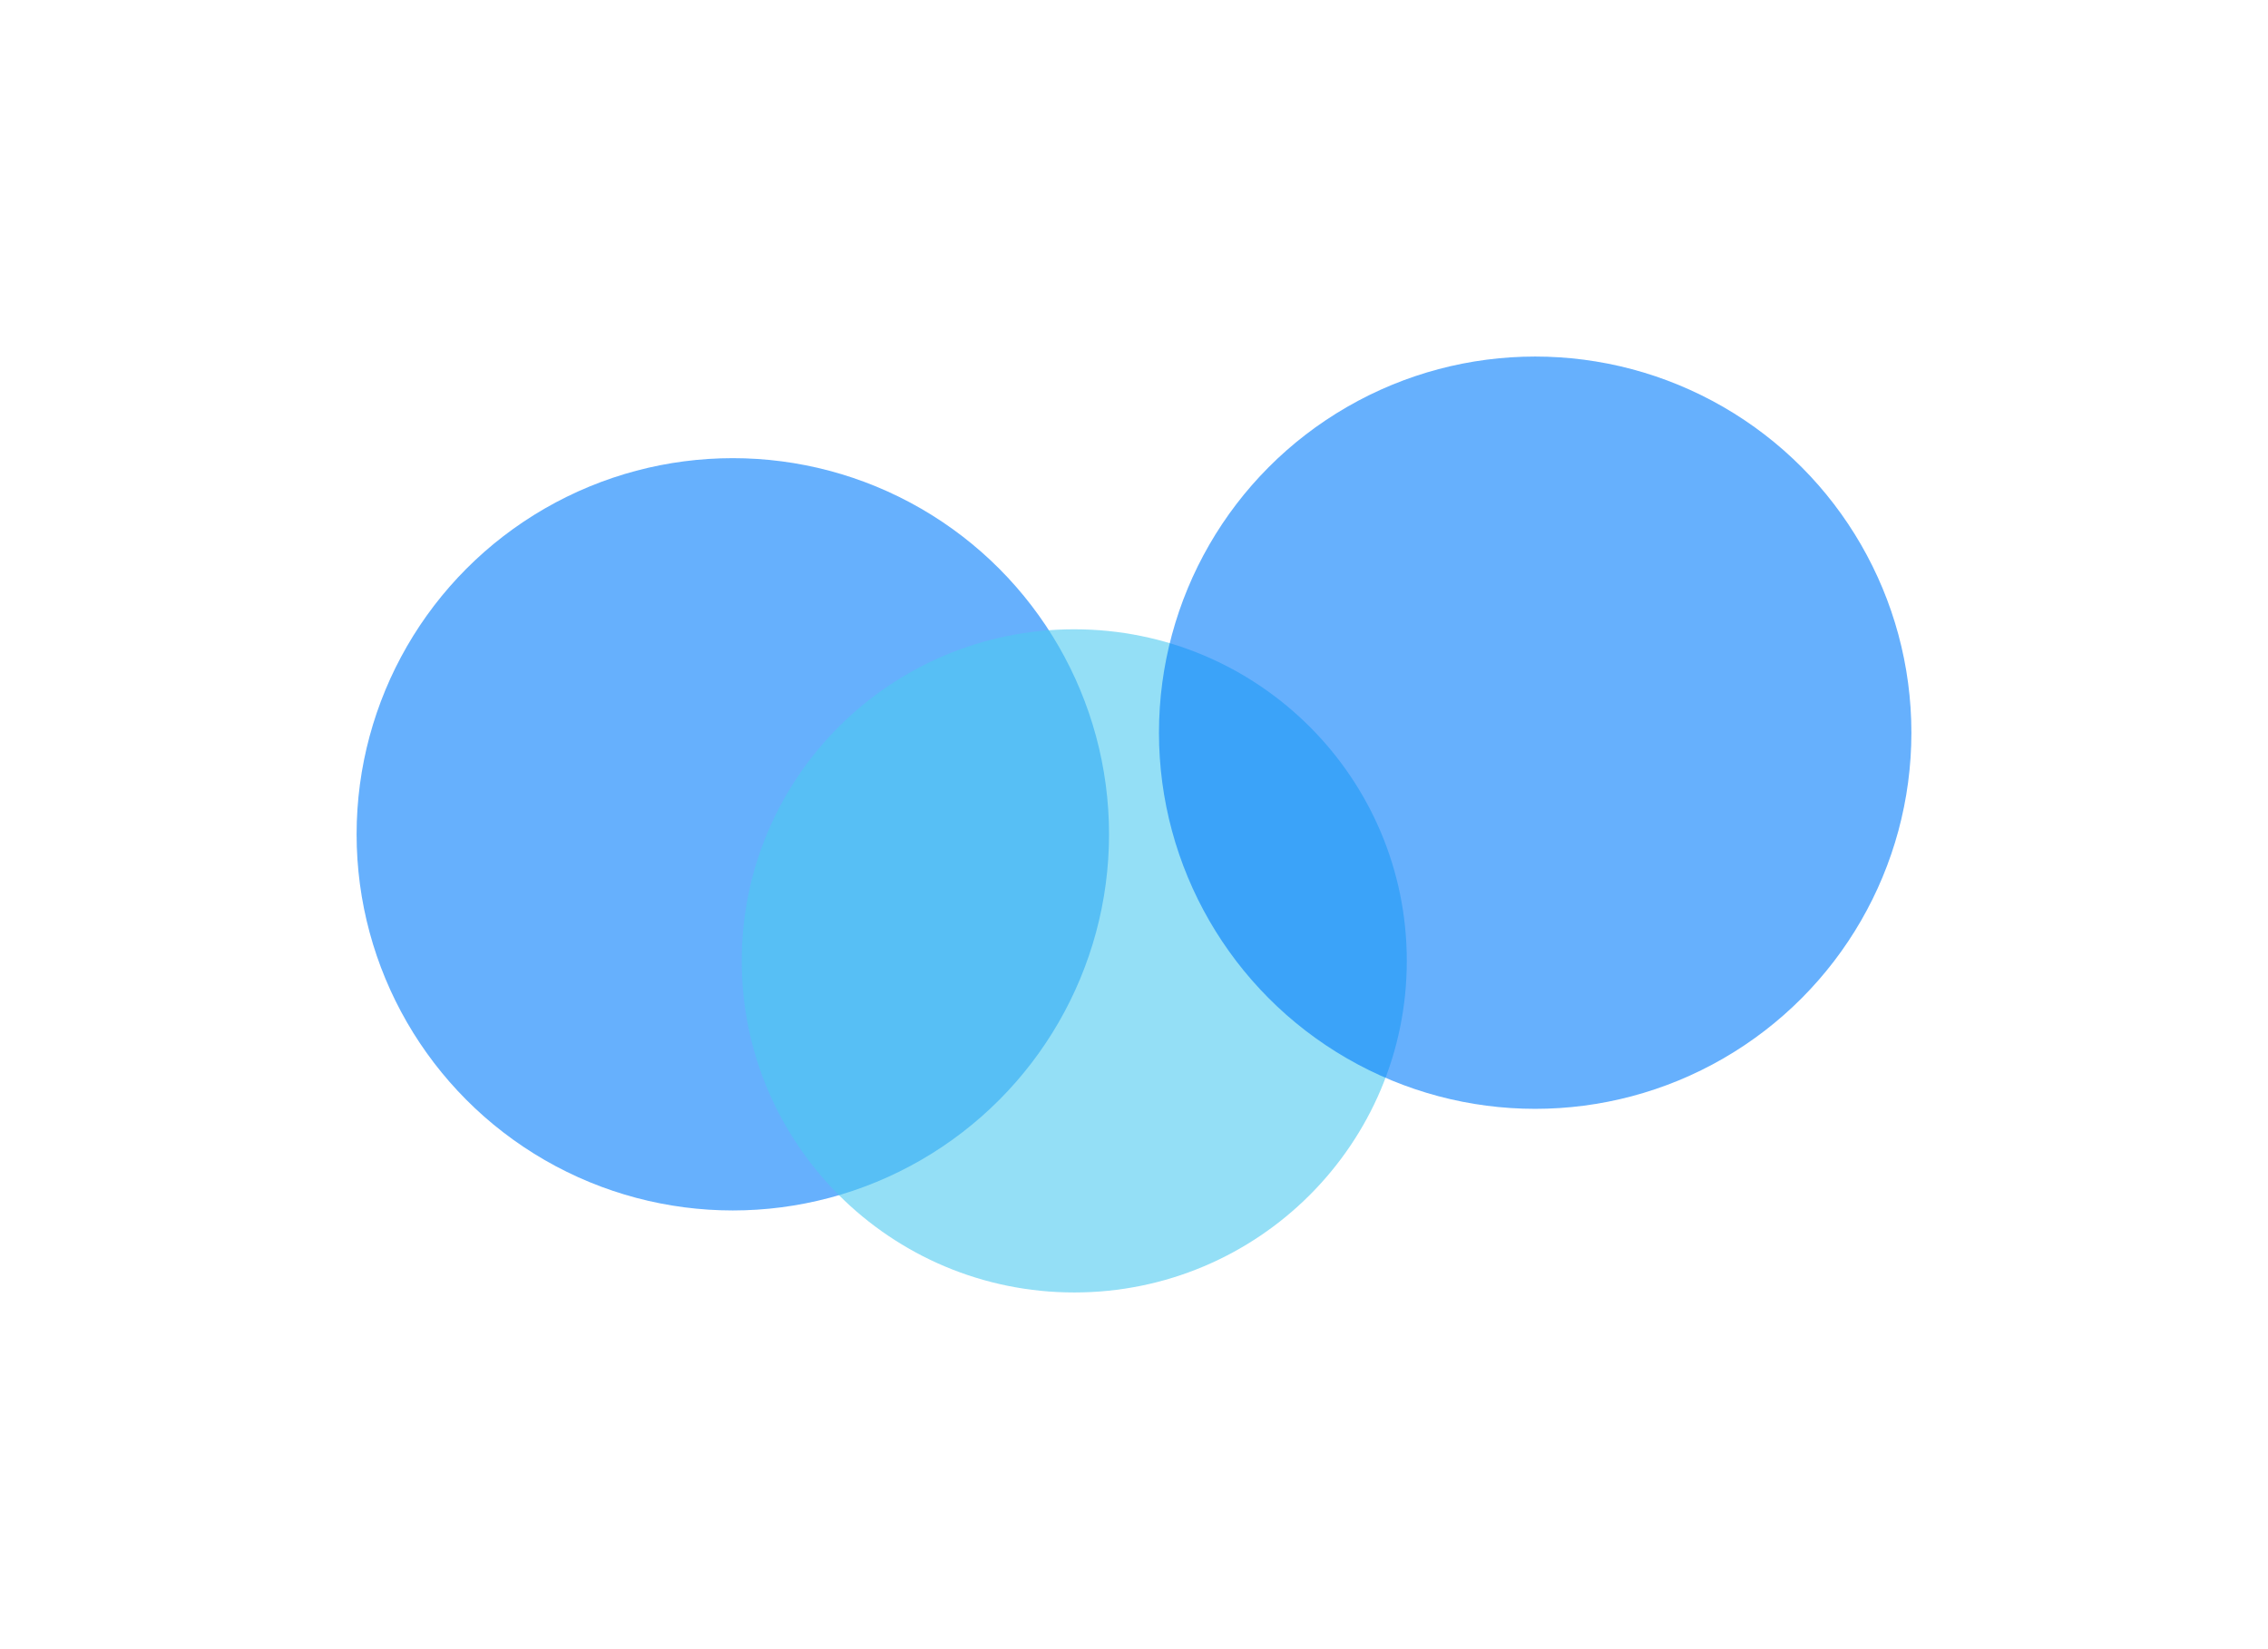 <svg width="1272" height="925" viewBox="0 0 1272 925" fill="none" xmlns="http://www.w3.org/2000/svg">
<g opacity="0.6" filter="url(#filter0_f_601_7)">
<circle cx="411" cy="468" r="211" fill="#007BFB"/>
</g>
<g opacity="0.6" filter="url(#filter1_f_601_7)">
<ellipse cx="602.5" cy="539" rx="186.5" ry="186" fill="#4CC9F0"/>
</g>
<g opacity="0.6" filter="url(#filter2_f_601_7)">
<circle cx="861" cy="411" r="211" fill="#007BFB"/>
</g>
<defs>
<filter id="filter0_f_601_7" x="0" y="57" width="822" height="822" filterUnits="userSpaceOnUse" color-interpolation-filters="sRGB">
<feFlood flood-opacity="0" result="BackgroundImageFix"/>
<feBlend mode="normal" in="SourceGraphic" in2="BackgroundImageFix" result="shape"/>
<feGaussianBlur stdDeviation="100" result="effect1_foregroundBlur_601_7"/>
</filter>
<filter id="filter1_f_601_7" x="216" y="153" width="773" height="772" filterUnits="userSpaceOnUse" color-interpolation-filters="sRGB">
<feFlood flood-opacity="0" result="BackgroundImageFix"/>
<feBlend mode="normal" in="SourceGraphic" in2="BackgroundImageFix" result="shape"/>
<feGaussianBlur stdDeviation="100" result="effect1_foregroundBlur_601_7"/>
</filter>
<filter id="filter2_f_601_7" x="450" y="0" width="822" height="822" filterUnits="userSpaceOnUse" color-interpolation-filters="sRGB">
<feFlood flood-opacity="0" result="BackgroundImageFix"/>
<feBlend mode="normal" in="SourceGraphic" in2="BackgroundImageFix" result="shape"/>
<feGaussianBlur stdDeviation="100" result="effect1_foregroundBlur_601_7"/>
</filter>
</defs>
</svg>
